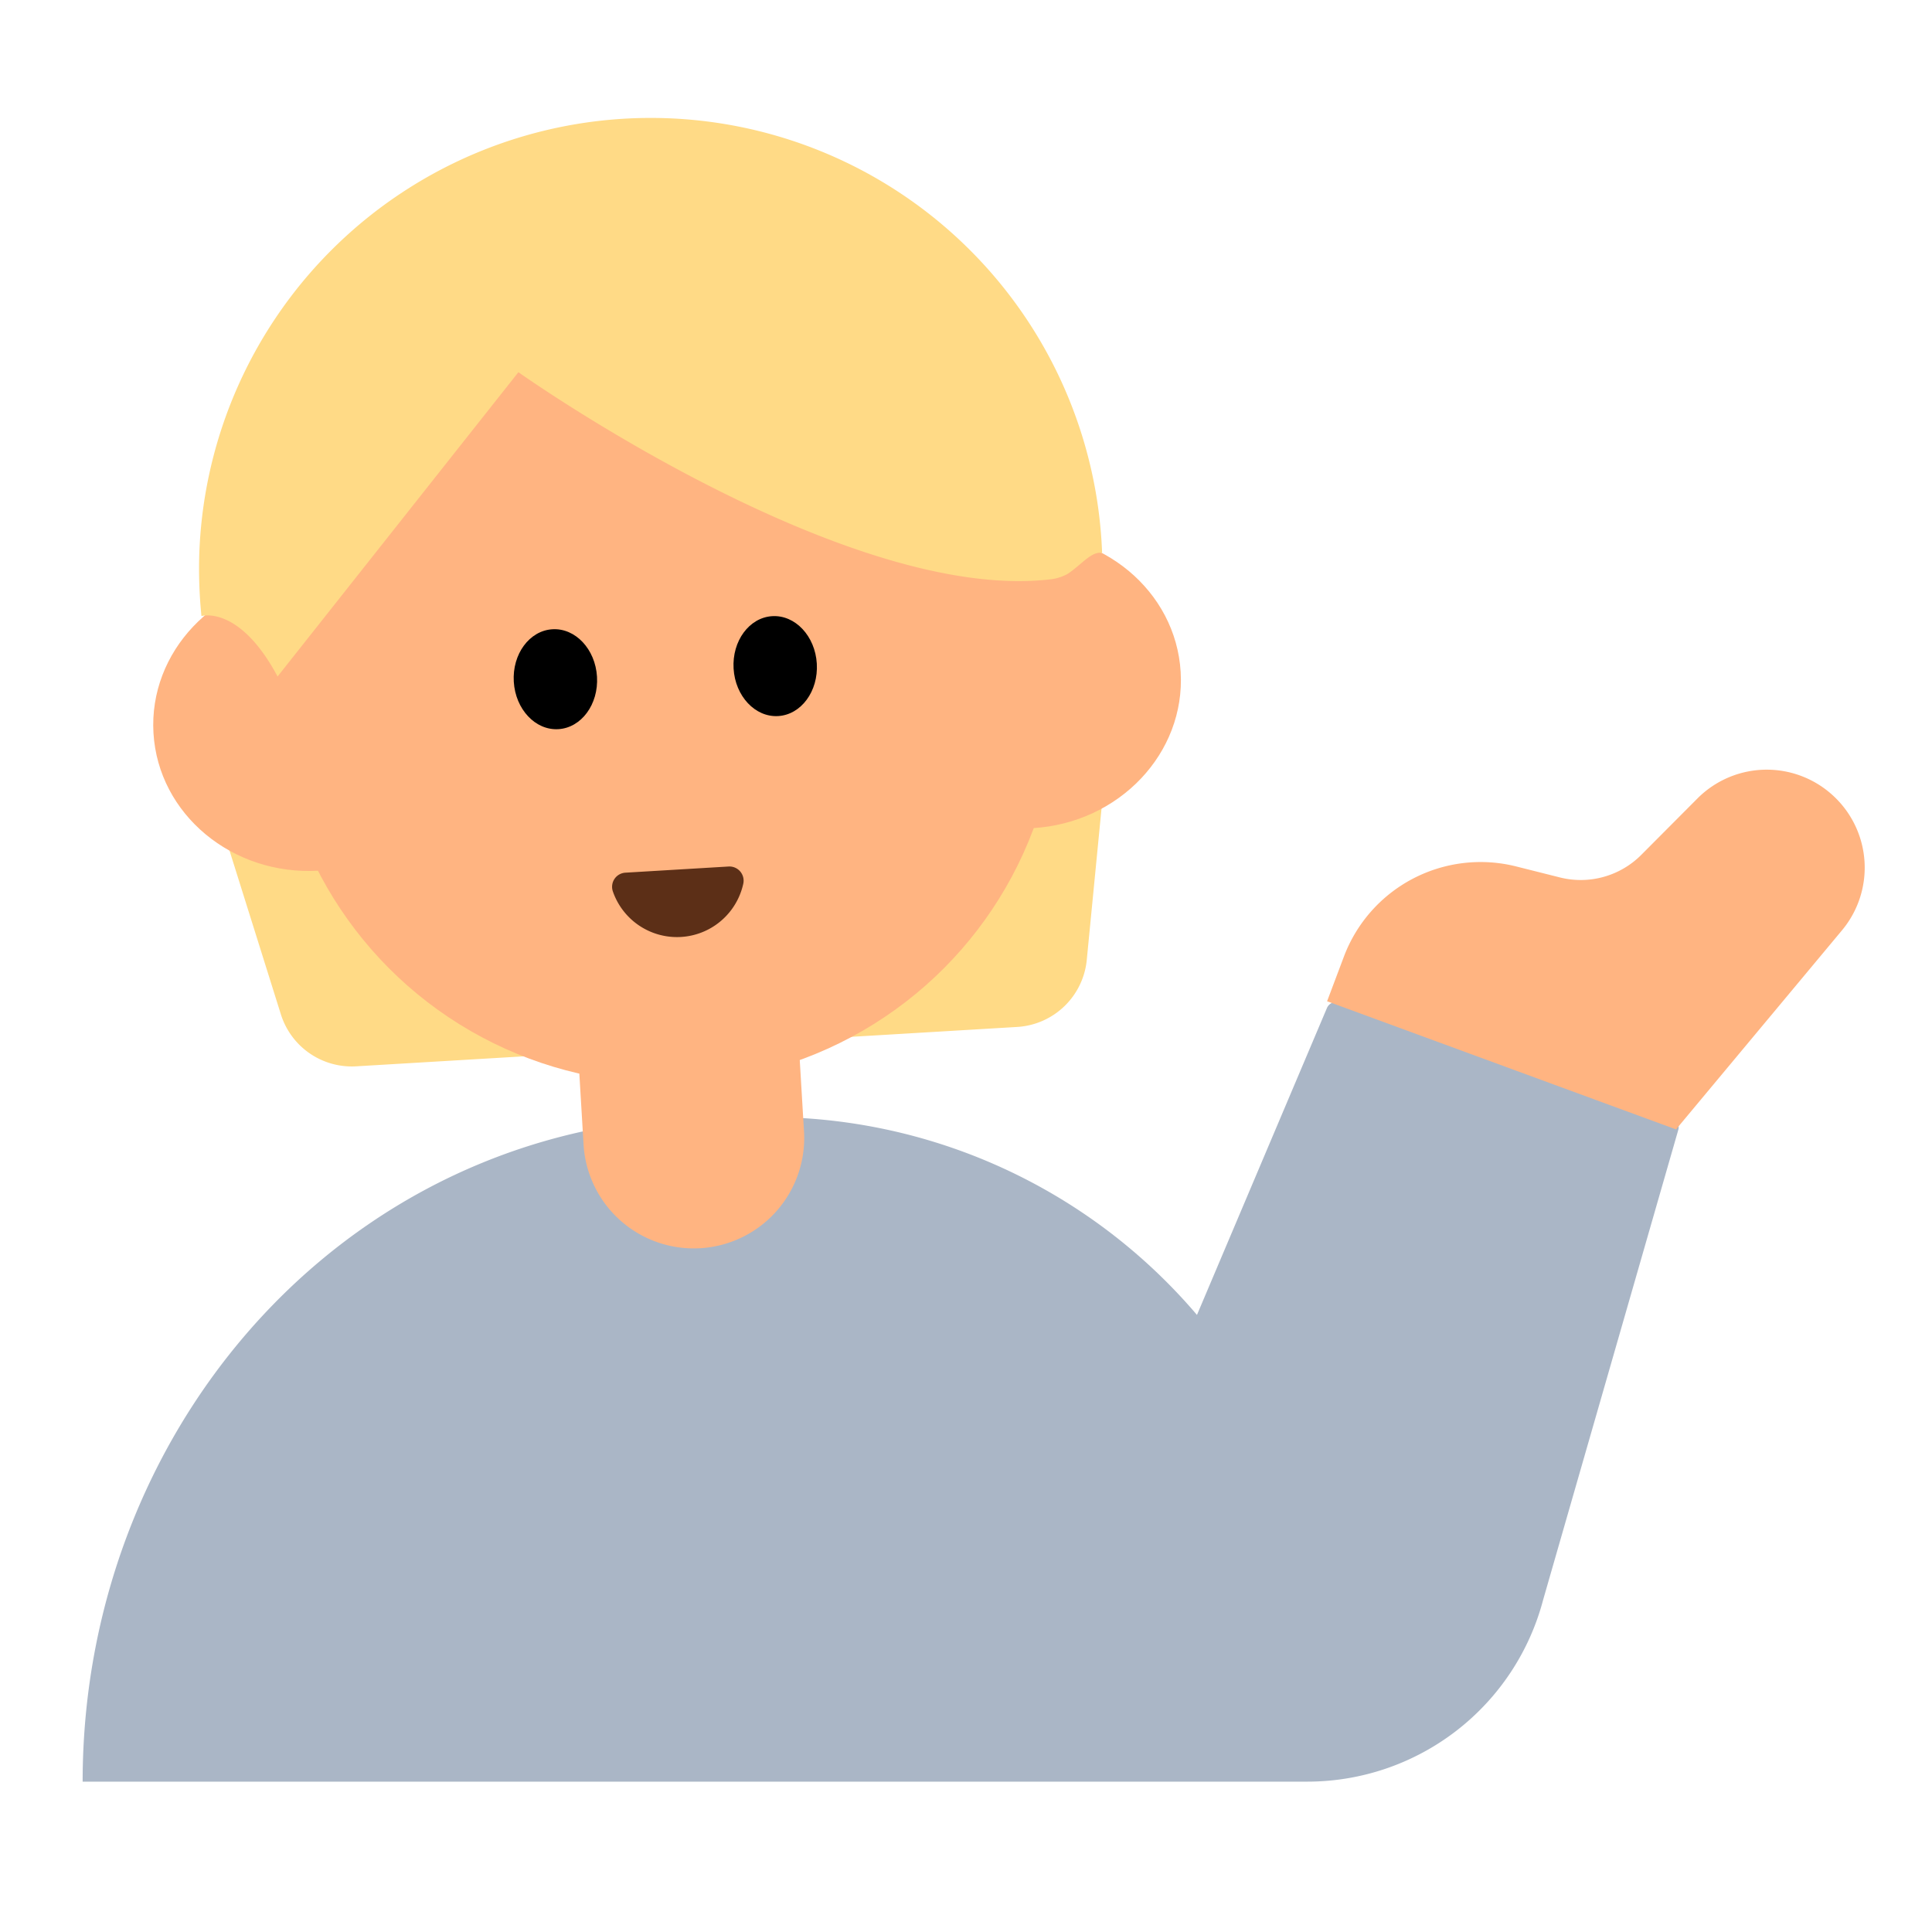 <svg id="Layer_1" data-name="Layer 1" xmlns="http://www.w3.org/2000/svg" viewBox="0 0 40 40"><defs><style>.cls-1{fill:none;}.cls-2{fill:#aab6c6;}.cls-3{fill:#ffb481;}.cls-4{fill:#ffda86;}.cls-5{fill:#5c2f17;}</style></defs><rect class="cls-1" width="40" height="40"/><path class="cls-2" d="M1.712,36.887H27.066a5.05,5.05,0,0,0,4.884-3.768l2.8-9.736a.168.168,0,0,0-.107-.2l-6.906-2.428a.212.212,0,0,0-.262.11l-2.693,6.359a11.641,11.641,0,0,0-9.321-4.087h0c-7.887-.34-13.75,6.157-13.75,13.751Z"/><path class="cls-3" d="M12.078,21.275H16.65a0,0,0,0,1,0,0v2.286a2.286,2.286,0,0,1-2.286,2.286h0a2.286,2.286,0,0,1-2.286-2.286V21.275A0,0,0,0,1,12.078,21.275Z" transform="translate(-1.376 0.896) rotate(-3.41)"/><path class="cls-3" d="M34.7,23.383l3.439-4.125A2.025,2.025,0,0,0,38,16.518h0a2.025,2.025,0,0,0-2.856.013L33.98,17.7a1.769,1.769,0,0,1-1.681.467l-.911-.229a3.024,3.024,0,0,0-3.564,1.868l-.348.924Z"/><path class="cls-4" d="M4.673,17.359,5.815,21a1.539,1.539,0,0,0,1.561,1.077l13.682-.815A1.54,1.54,0,0,0,22.5,19.878l.351-3.6Z"/><circle class="cls-3" cx="13.798" cy="14.318" r="8.113"/><ellipse class="cls-3" cx="6.42" cy="14.986" rx="3.248" ry="3.046" transform="translate(-0.88 0.408) rotate(-3.409)"/><ellipse class="cls-3" cx="21.202" cy="14.105" rx="3.248" ry="3.046" transform="translate(-0.801 1.286) rotate(-3.409)"/><path class="cls-4" d="M22.818,11.45a9.352,9.352,0,0,0-18.691-.01,9.709,9.709,0,0,0,.044,1.315s.781-.236,1.576,1.251l4.986-6.3s6.795,4.822,11.059,4.283a.994.994,0,0,0,.3-.1C22.373,11.712,22.6,11.4,22.818,11.45Z"/><ellipse cx="11.499" cy="14.062" rx="0.863" ry="1.036" transform="translate(-0.816 0.709) rotate(-3.409)"/><ellipse cx="16.05" cy="13.791" rx="0.863" ry="1.036" transform="translate(-0.792 0.979) rotate(-3.409)"/><path class="cls-5" d="M15.089,17.94a.294.294,0,0,1,.3.356,1.405,1.405,0,0,1-2.7.161.293.293,0,0,1,.257-.389Z"/></svg>